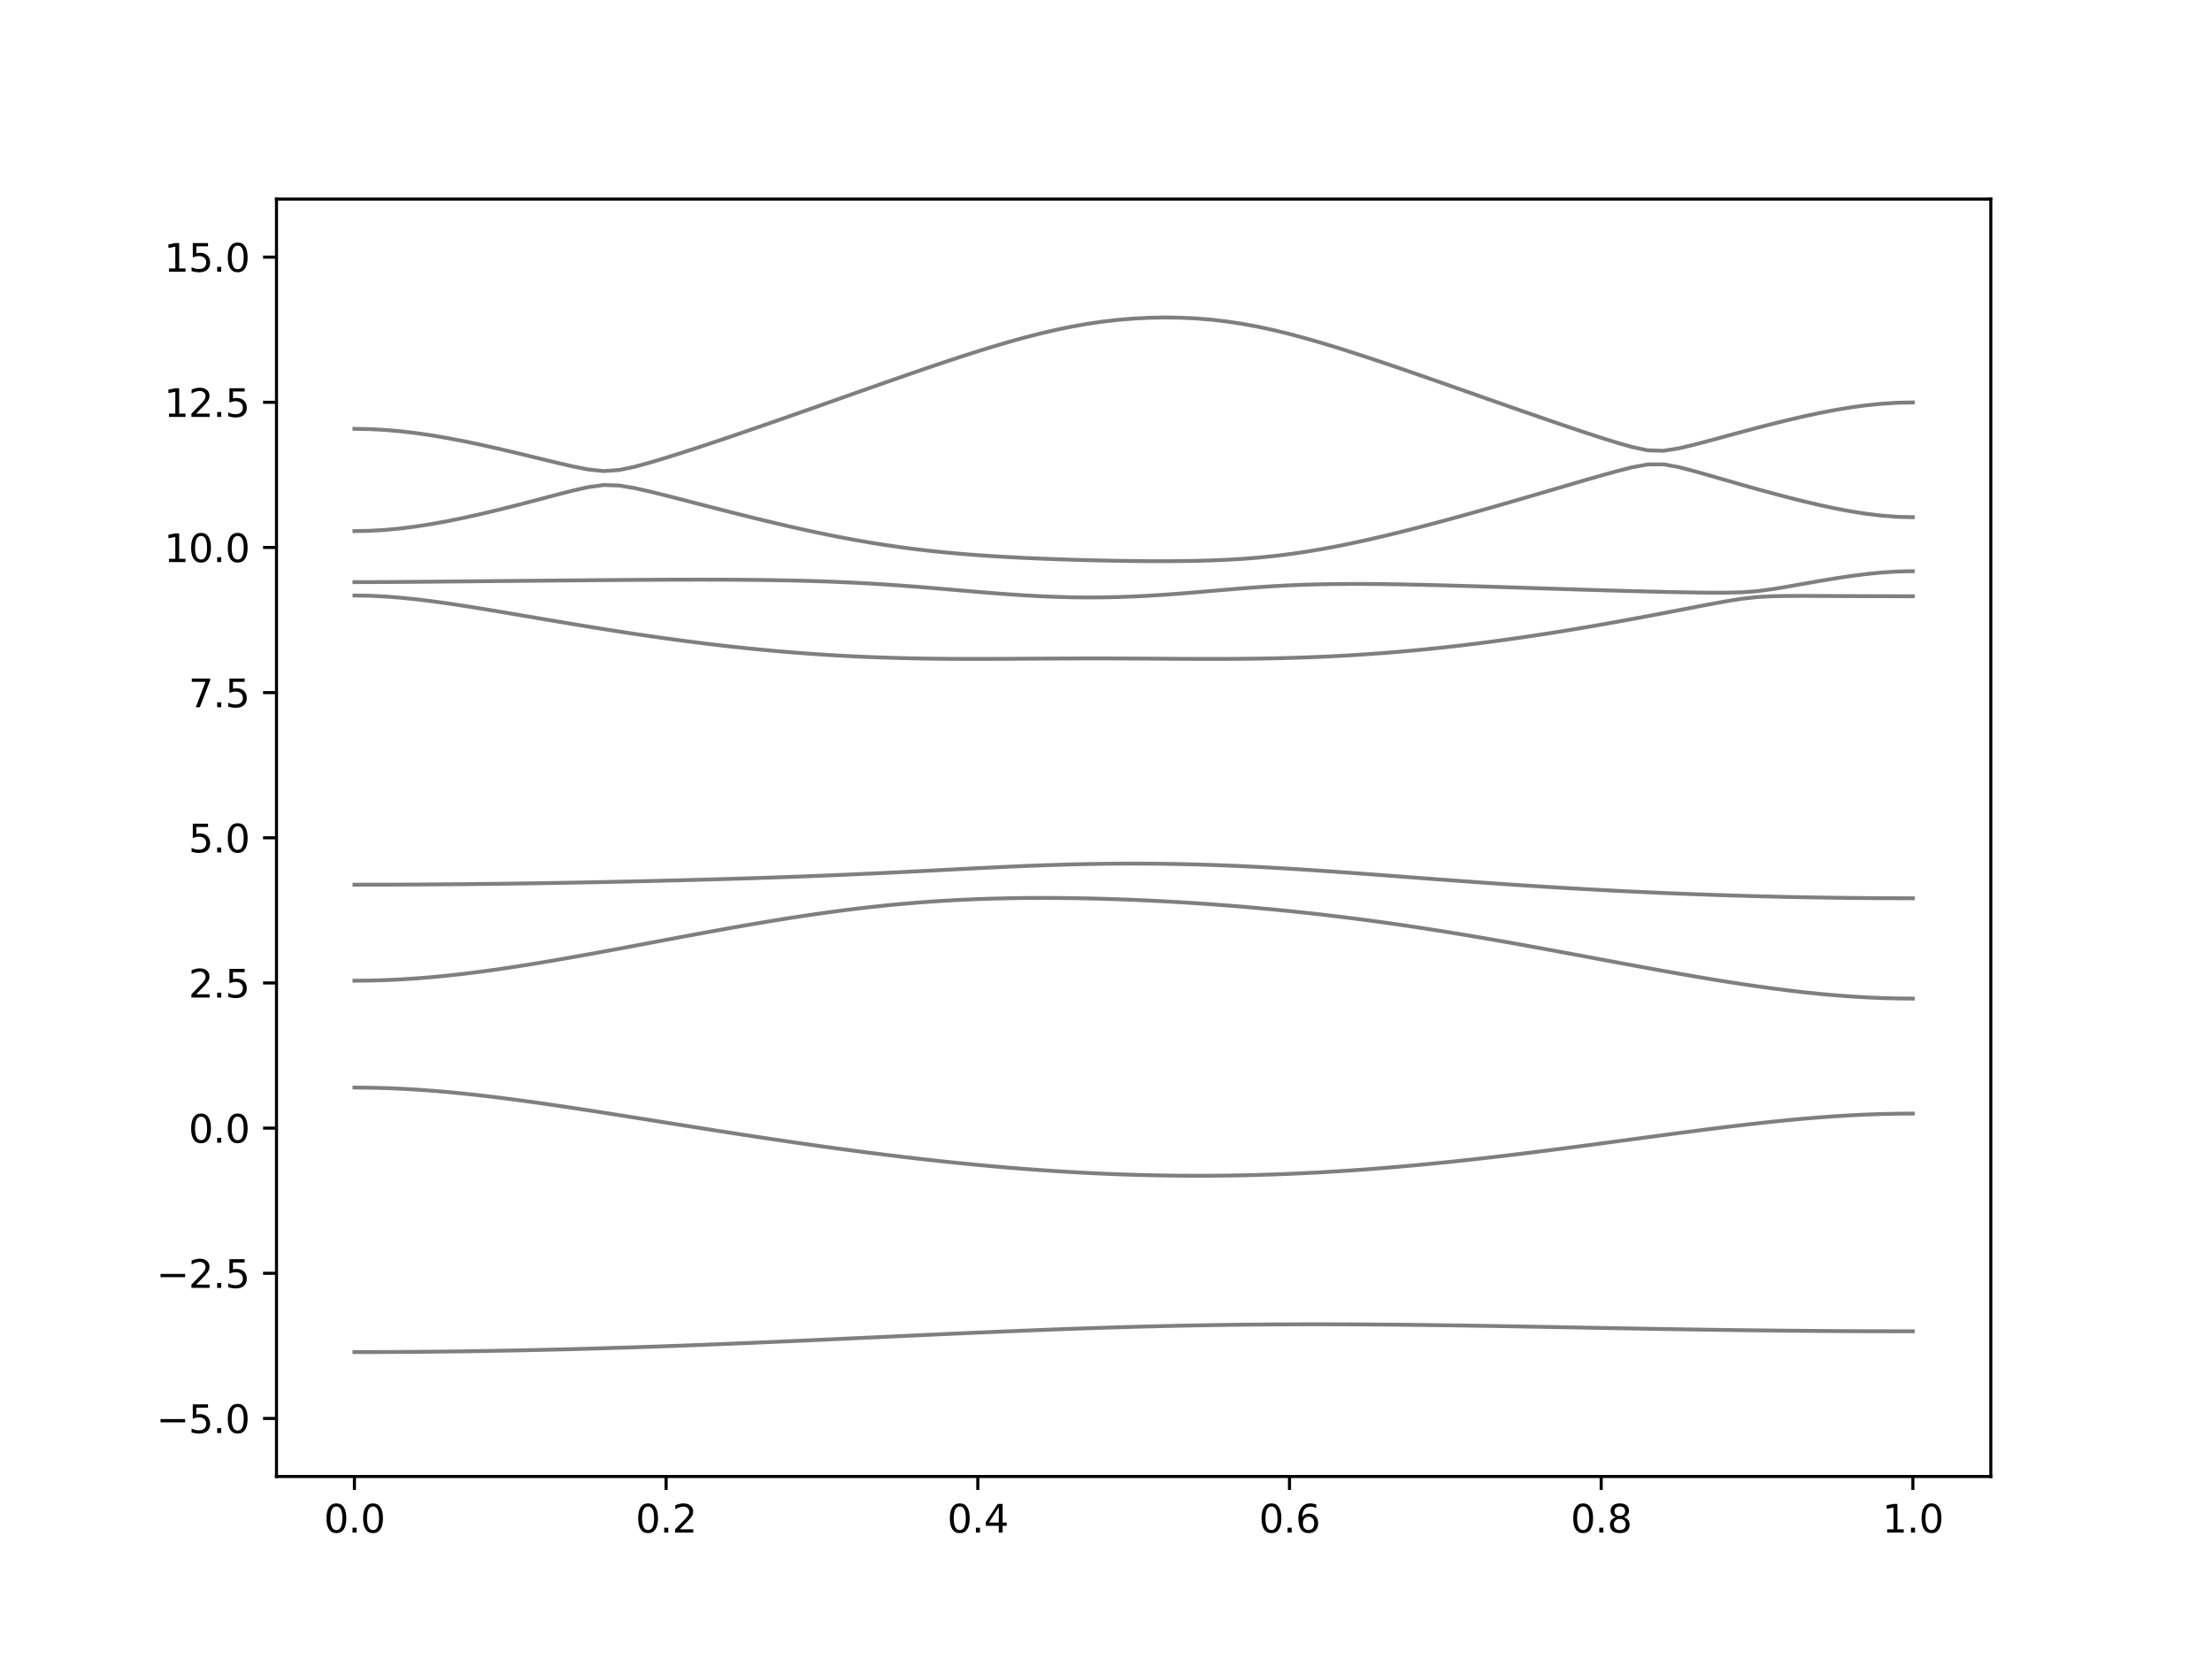 <?xml version="1.0" encoding="utf-8" standalone="no"?>
<!DOCTYPE svg PUBLIC "-//W3C//DTD SVG 1.1//EN"
  "http://www.w3.org/Graphics/SVG/1.1/DTD/svg11.dtd">
<svg xmlns:xlink="http://www.w3.org/1999/xlink" width="576pt" height="432pt" viewBox="0 0 576 432" xmlns="http://www.w3.org/2000/svg" version="1.1">
 <defs>
  <style type="text/css">*{stroke-linejoin: round; stroke-linecap: butt}</style>
 </defs>
 <g id="figure_1">
  <g id="patch_1">
   <path d="M 0 432 
L 576 432 
L 576 0 
L 0 0 
z
" style="fill: #ffffff"/>
  </g>
  <g id="axes_1">
   <g id="patch_2">
    <path d="M 72 384.48 
L 518.4 384.48 
L 518.4 51.84 
L 72 51.84 
z
" style="fill: #ffffff"/>
   </g>
   <g id="matplotlib.axis_1">
    <g id="xtick_1">
     <g id="line2d_1">
      <defs>
       <path id="m59e1f24184" d="M 0 0 
L 0 3.5 
" style="stroke: #000000; stroke-width: 0.8"/>
      </defs>
      <g>
       <use xlink:href="#m59e1f24184" x="92.291" y="384.48" style="stroke: #000000; stroke-width: 0.8"/>
      </g>
     </g>
     <g id="text_1">
      <!-- 0.0 -->
      <g transform="translate(84.339 399.078) scale(0.1 -0.1)">
       <defs>
        <path id="DejaVuSans-30" d="M 2034 4250 
Q 1547 4250 1301 3770 
Q 1056 3291 1056 2328 
Q 1056 1369 1301 889 
Q 1547 409 2034 409 
Q 2525 409 2770 889 
Q 3016 1369 3016 2328 
Q 3016 3291 2770 3770 
Q 2525 4250 2034 4250 
z
M 2034 4750 
Q 2819 4750 3233 4129 
Q 3647 3509 3647 2328 
Q 3647 1150 3233 529 
Q 2819 -91 2034 -91 
Q 1250 -91 836 529 
Q 422 1150 422 2328 
Q 422 3509 836 4129 
Q 1250 4750 2034 4750 
z
" transform="scale(0.016)"/>
        <path id="DejaVuSans-2e" d="M 684 794 
L 1344 794 
L 1344 0 
L 684 0 
L 684 794 
z
" transform="scale(0.016)"/>
       </defs>
       <use xlink:href="#DejaVuSans-30"/>
       <use xlink:href="#DejaVuSans-2e" x="63.623"/>
       <use xlink:href="#DejaVuSans-30" x="95.41"/>
      </g>
     </g>
    </g>
    <g id="xtick_2">
     <g id="line2d_2">
      <g>
       <use xlink:href="#m59e1f24184" x="173.455" y="384.48" style="stroke: #000000; stroke-width: 0.8"/>
      </g>
     </g>
     <g id="text_2">
      <!-- 0.2 -->
      <g transform="translate(165.503 399.078) scale(0.1 -0.1)">
       <defs>
        <path id="DejaVuSans-32" d="M 1228 531 
L 3431 531 
L 3431 0 
L 469 0 
L 469 531 
Q 828 903 1448 1529 
Q 2069 2156 2228 2338 
Q 2531 2678 2651 2914 
Q 2772 3150 2772 3378 
Q 2772 3750 2511 3984 
Q 2250 4219 1831 4219 
Q 1534 4219 1204 4116 
Q 875 4013 500 3803 
L 500 4441 
Q 881 4594 1212 4672 
Q 1544 4750 1819 4750 
Q 2544 4750 2975 4387 
Q 3406 4025 3406 3419 
Q 3406 3131 3298 2873 
Q 3191 2616 2906 2266 
Q 2828 2175 2409 1742 
Q 1991 1309 1228 531 
z
" transform="scale(0.016)"/>
       </defs>
       <use xlink:href="#DejaVuSans-30"/>
       <use xlink:href="#DejaVuSans-2e" x="63.623"/>
       <use xlink:href="#DejaVuSans-32" x="95.41"/>
      </g>
     </g>
    </g>
    <g id="xtick_3">
     <g id="line2d_3">
      <g>
       <use xlink:href="#m59e1f24184" x="254.618" y="384.48" style="stroke: #000000; stroke-width: 0.8"/>
      </g>
     </g>
     <g id="text_3">
      <!-- 0.4 -->
      <g transform="translate(246.667 399.078) scale(0.1 -0.1)">
       <defs>
        <path id="DejaVuSans-34" d="M 2419 4116 
L 825 1625 
L 2419 1625 
L 2419 4116 
z
M 2253 4666 
L 3047 4666 
L 3047 1625 
L 3713 1625 
L 3713 1100 
L 3047 1100 
L 3047 0 
L 2419 0 
L 2419 1100 
L 313 1100 
L 313 1709 
L 2253 4666 
z
" transform="scale(0.016)"/>
       </defs>
       <use xlink:href="#DejaVuSans-30"/>
       <use xlink:href="#DejaVuSans-2e" x="63.623"/>
       <use xlink:href="#DejaVuSans-34" x="95.41"/>
      </g>
     </g>
    </g>
    <g id="xtick_4">
     <g id="line2d_4">
      <g>
       <use xlink:href="#m59e1f24184" x="335.782" y="384.48" style="stroke: #000000; stroke-width: 0.8"/>
      </g>
     </g>
     <g id="text_4">
      <!-- 0.6 -->
      <g transform="translate(327.83 399.078) scale(0.1 -0.1)">
       <defs>
        <path id="DejaVuSans-36" d="M 2113 2584 
Q 1688 2584 1439 2293 
Q 1191 2003 1191 1497 
Q 1191 994 1439 701 
Q 1688 409 2113 409 
Q 2538 409 2786 701 
Q 3034 994 3034 1497 
Q 3034 2003 2786 2293 
Q 2538 2584 2113 2584 
z
M 3366 4563 
L 3366 3988 
Q 3128 4100 2886 4159 
Q 2644 4219 2406 4219 
Q 1781 4219 1451 3797 
Q 1122 3375 1075 2522 
Q 1259 2794 1537 2939 
Q 1816 3084 2150 3084 
Q 2853 3084 3261 2657 
Q 3669 2231 3669 1497 
Q 3669 778 3244 343 
Q 2819 -91 2113 -91 
Q 1303 -91 875 529 
Q 447 1150 447 2328 
Q 447 3434 972 4092 
Q 1497 4750 2381 4750 
Q 2619 4750 2861 4703 
Q 3103 4656 3366 4563 
z
" transform="scale(0.016)"/>
       </defs>
       <use xlink:href="#DejaVuSans-30"/>
       <use xlink:href="#DejaVuSans-2e" x="63.623"/>
       <use xlink:href="#DejaVuSans-36" x="95.41"/>
      </g>
     </g>
    </g>
    <g id="xtick_5">
     <g id="line2d_5">
      <g>
       <use xlink:href="#m59e1f24184" x="416.945" y="384.48" style="stroke: #000000; stroke-width: 0.8"/>
      </g>
     </g>
     <g id="text_5">
      <!-- 0.8 -->
      <g transform="translate(408.994 399.078) scale(0.1 -0.1)">
       <defs>
        <path id="DejaVuSans-38" d="M 2034 2216 
Q 1584 2216 1326 1975 
Q 1069 1734 1069 1313 
Q 1069 891 1326 650 
Q 1584 409 2034 409 
Q 2484 409 2743 651 
Q 3003 894 3003 1313 
Q 3003 1734 2745 1975 
Q 2488 2216 2034 2216 
z
M 1403 2484 
Q 997 2584 770 2862 
Q 544 3141 544 3541 
Q 544 4100 942 4425 
Q 1341 4750 2034 4750 
Q 2731 4750 3128 4425 
Q 3525 4100 3525 3541 
Q 3525 3141 3298 2862 
Q 3072 2584 2669 2484 
Q 3125 2378 3379 2068 
Q 3634 1759 3634 1313 
Q 3634 634 3220 271 
Q 2806 -91 2034 -91 
Q 1263 -91 848 271 
Q 434 634 434 1313 
Q 434 1759 690 2068 
Q 947 2378 1403 2484 
z
M 1172 3481 
Q 1172 3119 1398 2916 
Q 1625 2713 2034 2713 
Q 2441 2713 2670 2916 
Q 2900 3119 2900 3481 
Q 2900 3844 2670 4047 
Q 2441 4250 2034 4250 
Q 1625 4250 1398 4047 
Q 1172 3844 1172 3481 
z
" transform="scale(0.016)"/>
       </defs>
       <use xlink:href="#DejaVuSans-30"/>
       <use xlink:href="#DejaVuSans-2e" x="63.623"/>
       <use xlink:href="#DejaVuSans-38" x="95.41"/>
      </g>
     </g>
    </g>
    <g id="xtick_6">
     <g id="line2d_6">
      <g>
       <use xlink:href="#m59e1f24184" x="498.109" y="384.48" style="stroke: #000000; stroke-width: 0.8"/>
      </g>
     </g>
     <g id="text_6">
      <!-- 1.0 -->
      <g transform="translate(490.158 399.078) scale(0.1 -0.1)">
       <defs>
        <path id="DejaVuSans-31" d="M 794 531 
L 1825 531 
L 1825 4091 
L 703 3866 
L 703 4441 
L 1819 4666 
L 2450 4666 
L 2450 531 
L 3481 531 
L 3481 0 
L 794 0 
L 794 531 
z
" transform="scale(0.016)"/>
       </defs>
       <use xlink:href="#DejaVuSans-31"/>
       <use xlink:href="#DejaVuSans-2e" x="63.623"/>
       <use xlink:href="#DejaVuSans-30" x="95.41"/>
      </g>
     </g>
    </g>
   </g>
   <g id="matplotlib.axis_2">
    <g id="ytick_1">
     <g id="line2d_7">
      <defs>
       <path id="mbe6726b3cf" d="M 0 0 
L -3.5 0 
" style="stroke: #000000; stroke-width: 0.8"/>
      </defs>
      <g>
       <use xlink:href="#mbe6726b3cf" x="72" y="369.36" style="stroke: #000000; stroke-width: 0.8"/>
      </g>
     </g>
     <g id="text_7">
      <!-- −5.0 -->
      <g transform="translate(40.717 373.159) scale(0.1 -0.1)">
       <defs>
        <path id="DejaVuSans-2212" d="M 678 2272 
L 4684 2272 
L 4684 1741 
L 678 1741 
L 678 2272 
z
" transform="scale(0.016)"/>
        <path id="DejaVuSans-35" d="M 691 4666 
L 3169 4666 
L 3169 4134 
L 1269 4134 
L 1269 2991 
Q 1406 3038 1543 3061 
Q 1681 3084 1819 3084 
Q 2600 3084 3056 2656 
Q 3513 2228 3513 1497 
Q 3513 744 3044 326 
Q 2575 -91 1722 -91 
Q 1428 -91 1123 -41 
Q 819 9 494 109 
L 494 744 
Q 775 591 1075 516 
Q 1375 441 1709 441 
Q 2250 441 2565 725 
Q 2881 1009 2881 1497 
Q 2881 1984 2565 2268 
Q 2250 2553 1709 2553 
Q 1456 2553 1204 2497 
Q 953 2441 691 2322 
L 691 4666 
z
" transform="scale(0.016)"/>
       </defs>
       <use xlink:href="#DejaVuSans-2212"/>
       <use xlink:href="#DejaVuSans-35" x="83.789"/>
       <use xlink:href="#DejaVuSans-2e" x="147.412"/>
       <use xlink:href="#DejaVuSans-30" x="179.199"/>
      </g>
     </g>
    </g>
    <g id="ytick_2">
     <g id="line2d_8">
      <g>
       <use xlink:href="#mbe6726b3cf" x="72" y="331.56" style="stroke: #000000; stroke-width: 0.8"/>
      </g>
     </g>
     <g id="text_8">
      <!-- −2.5 -->
      <g transform="translate(40.717 335.359) scale(0.1 -0.1)">
       <use xlink:href="#DejaVuSans-2212"/>
       <use xlink:href="#DejaVuSans-32" x="83.789"/>
       <use xlink:href="#DejaVuSans-2e" x="147.412"/>
       <use xlink:href="#DejaVuSans-35" x="179.199"/>
      </g>
     </g>
    </g>
    <g id="ytick_3">
     <g id="line2d_9">
      <g>
       <use xlink:href="#mbe6726b3cf" x="72" y="293.76" style="stroke: #000000; stroke-width: 0.8"/>
      </g>
     </g>
     <g id="text_9">
      <!-- 0.0 -->
      <g transform="translate(49.097 297.559) scale(0.1 -0.1)">
       <use xlink:href="#DejaVuSans-30"/>
       <use xlink:href="#DejaVuSans-2e" x="63.623"/>
       <use xlink:href="#DejaVuSans-30" x="95.41"/>
      </g>
     </g>
    </g>
    <g id="ytick_4">
     <g id="line2d_10">
      <g>
       <use xlink:href="#mbe6726b3cf" x="72" y="255.96" style="stroke: #000000; stroke-width: 0.8"/>
      </g>
     </g>
     <g id="text_10">
      <!-- 2.5 -->
      <g transform="translate(49.097 259.759) scale(0.1 -0.1)">
       <use xlink:href="#DejaVuSans-32"/>
       <use xlink:href="#DejaVuSans-2e" x="63.623"/>
       <use xlink:href="#DejaVuSans-35" x="95.41"/>
      </g>
     </g>
    </g>
    <g id="ytick_5">
     <g id="line2d_11">
      <g>
       <use xlink:href="#mbe6726b3cf" x="72" y="218.16" style="stroke: #000000; stroke-width: 0.8"/>
      </g>
     </g>
     <g id="text_11">
      <!-- 5.0 -->
      <g transform="translate(49.097 221.959) scale(0.1 -0.1)">
       <use xlink:href="#DejaVuSans-35"/>
       <use xlink:href="#DejaVuSans-2e" x="63.623"/>
       <use xlink:href="#DejaVuSans-30" x="95.41"/>
      </g>
     </g>
    </g>
    <g id="ytick_6">
     <g id="line2d_12">
      <g>
       <use xlink:href="#mbe6726b3cf" x="72" y="180.36" style="stroke: #000000; stroke-width: 0.8"/>
      </g>
     </g>
     <g id="text_12">
      <!-- 7.5 -->
      <g transform="translate(49.097 184.159) scale(0.1 -0.1)">
       <defs>
        <path id="DejaVuSans-37" d="M 525 4666 
L 3525 4666 
L 3525 4397 
L 1831 0 
L 1172 0 
L 2766 4134 
L 525 4134 
L 525 4666 
z
" transform="scale(0.016)"/>
       </defs>
       <use xlink:href="#DejaVuSans-37"/>
       <use xlink:href="#DejaVuSans-2e" x="63.623"/>
       <use xlink:href="#DejaVuSans-35" x="95.41"/>
      </g>
     </g>
    </g>
    <g id="ytick_7">
     <g id="line2d_13">
      <g>
       <use xlink:href="#mbe6726b3cf" x="72" y="142.56" style="stroke: #000000; stroke-width: 0.8"/>
      </g>
     </g>
     <g id="text_13">
      <!-- 10.0 -->
      <g transform="translate(42.734 146.359) scale(0.1 -0.1)">
       <use xlink:href="#DejaVuSans-31"/>
       <use xlink:href="#DejaVuSans-30" x="63.623"/>
       <use xlink:href="#DejaVuSans-2e" x="127.246"/>
       <use xlink:href="#DejaVuSans-30" x="159.033"/>
      </g>
     </g>
    </g>
    <g id="ytick_8">
     <g id="line2d_14">
      <g>
       <use xlink:href="#mbe6726b3cf" x="72" y="104.76" style="stroke: #000000; stroke-width: 0.8"/>
      </g>
     </g>
     <g id="text_14">
      <!-- 12.5 -->
      <g transform="translate(42.734 108.559) scale(0.1 -0.1)">
       <use xlink:href="#DejaVuSans-31"/>
       <use xlink:href="#DejaVuSans-32" x="63.623"/>
       <use xlink:href="#DejaVuSans-2e" x="127.246"/>
       <use xlink:href="#DejaVuSans-35" x="159.033"/>
      </g>
     </g>
    </g>
    <g id="ytick_9">
     <g id="line2d_15">
      <g>
       <use xlink:href="#mbe6726b3cf" x="72" y="66.96" style="stroke: #000000; stroke-width: 0.8"/>
      </g>
     </g>
     <g id="text_15">
      <!-- 15.0 -->
      <g transform="translate(42.734 70.759) scale(0.1 -0.1)">
       <use xlink:href="#DejaVuSans-31"/>
       <use xlink:href="#DejaVuSans-35" x="63.623"/>
       <use xlink:href="#DejaVuSans-2e" x="127.246"/>
       <use xlink:href="#DejaVuSans-30" x="159.033"/>
      </g>
     </g>
    </g>
   </g>
   <g id="line2d_16">
    <path d="M 92.291 352.076 
L 96.349 352.072 
L 100.407 352.061 
L 104.465 352.04 
L 108.524 352.013 
L 112.582 351.977 
L 116.64 351.933 
L 120.698 351.881 
L 124.756 351.821 
L 128.815 351.754 
L 132.873 351.679 
L 136.931 351.597 
L 140.989 351.508 
L 145.047 351.411 
L 149.105 351.307 
L 153.164 351.196 
L 157.222 351.078 
L 161.28 350.954 
L 165.338 350.824 
L 169.396 350.688 
L 173.455 350.546 
L 177.513 350.398 
L 181.571 350.244 
L 185.629 350.087 
L 189.687 349.923 
L 193.745 349.755 
L 197.804 349.585 
L 201.862 349.409 
L 205.92 349.231 
L 209.978 349.049 
L 214.036 348.866 
L 218.095 348.68 
L 222.153 348.493 
L 226.211 348.305 
L 230.269 348.116 
L 234.327 347.929 
L 238.385 347.74 
L 242.444 347.554 
L 246.502 347.369 
L 250.56 347.187 
L 254.618 347.007 
L 258.676 346.831 
L 262.735 346.659 
L 266.793 346.493 
L 270.851 346.331 
L 274.909 346.175 
L 278.967 346.025 
L 283.025 345.885 
L 287.084 345.75 
L 291.142 345.623 
L 295.2 345.507 
L 299.258 345.398 
L 303.316 345.298 
L 307.375 345.209 
L 311.433 345.129 
L 315.491 345.058 
L 319.549 344.999 
L 323.607 344.949 
L 327.665 344.908 
L 331.724 344.878 
L 335.782 344.857 
L 339.84 344.846 
L 343.898 344.843 
L 347.956 344.85 
L 352.015 344.864 
L 356.073 344.887 
L 360.131 344.917 
L 364.189 344.953 
L 368.247 344.997 
L 372.305 345.046 
L 376.364 345.098 
L 380.422 345.157 
L 384.48 345.219 
L 388.538 345.284 
L 392.596 345.352 
L 396.655 345.424 
L 400.713 345.496 
L 404.771 345.569 
L 408.829 345.643 
L 412.887 345.717 
L 416.945 345.791 
L 421.004 345.865 
L 425.062 345.936 
L 429.12 346.006 
L 433.178 346.074 
L 437.236 346.14 
L 441.295 346.204 
L 445.353 346.263 
L 449.411 346.32 
L 453.469 346.373 
L 457.527 346.421 
L 461.585 346.467 
L 465.644 346.508 
L 469.702 346.545 
L 473.76 346.577 
L 477.818 346.604 
L 481.876 346.627 
L 485.935 346.644 
L 489.993 346.657 
L 494.051 346.665 
L 498.109 346.666 
" clip-path="url(#p9b39cf7812)" style="fill: none; stroke: #000000; stroke-opacity: 0.5; stroke-linecap: square"/>
   </g>
   <g id="line2d_17">
    <path d="M 92.291 283.202 
L 96.349 283.236 
L 100.407 283.338 
L 104.465 283.506 
L 108.524 283.737 
L 112.582 284.027 
L 116.64 284.372 
L 120.698 284.767 
L 124.756 285.205 
L 128.815 285.683 
L 132.873 286.195 
L 136.931 286.738 
L 140.989 287.305 
L 145.047 287.893 
L 149.105 288.498 
L 153.164 289.118 
L 157.222 289.749 
L 161.28 290.388 
L 165.338 291.032 
L 169.396 291.679 
L 173.455 292.327 
L 177.513 292.975 
L 181.571 293.619 
L 185.629 294.26 
L 189.687 294.896 
L 193.745 295.523 
L 197.804 296.143 
L 201.862 296.752 
L 205.92 297.351 
L 209.978 297.939 
L 214.036 298.514 
L 218.095 299.075 
L 222.153 299.619 
L 226.211 300.15 
L 230.269 300.662 
L 234.327 301.158 
L 238.385 301.634 
L 242.444 302.093 
L 246.502 302.53 
L 250.56 302.945 
L 254.618 303.34 
L 258.676 303.71 
L 262.735 304.058 
L 266.793 304.382 
L 270.851 304.681 
L 274.909 304.955 
L 278.967 305.201 
L 283.025 305.421 
L 287.084 305.614 
L 291.142 305.779 
L 295.2 305.913 
L 299.258 306.021 
L 303.316 306.099 
L 307.375 306.148 
L 311.433 306.167 
L 315.491 306.157 
L 319.549 306.118 
L 323.607 306.048 
L 327.665 305.95 
L 331.724 305.821 
L 335.782 305.665 
L 339.84 305.481 
L 343.898 305.269 
L 347.956 305.03 
L 352.015 304.764 
L 356.073 304.474 
L 360.131 304.158 
L 364.189 303.818 
L 368.247 303.456 
L 372.305 303.071 
L 376.364 302.667 
L 380.422 302.242 
L 384.48 301.798 
L 388.538 301.338 
L 392.596 300.862 
L 396.655 300.37 
L 400.713 299.867 
L 404.771 299.351 
L 408.829 298.827 
L 412.887 298.293 
L 416.945 297.753 
L 421.004 297.209 
L 425.062 296.663 
L 429.12 296.116 
L 433.178 295.573 
L 437.236 295.033 
L 441.295 294.504 
L 445.353 293.984 
L 449.411 293.479 
L 453.469 292.992 
L 457.527 292.526 
L 461.585 292.086 
L 465.644 291.678 
L 469.702 291.303 
L 473.76 290.966 
L 477.818 290.672 
L 481.876 290.426 
L 485.935 290.231 
L 489.993 290.089 
L 494.051 290.003 
L 498.109 289.972 
" clip-path="url(#p9b39cf7812)" style="fill: none; stroke: #000000; stroke-opacity: 0.5; stroke-linecap: square"/>
   </g>
   <g id="line2d_18">
    <path d="M 92.291 255.375 
L 96.349 255.336 
L 100.407 255.219 
L 104.465 255.029 
L 108.524 254.764 
L 112.582 254.433 
L 116.64 254.038 
L 120.698 253.586 
L 124.756 253.081 
L 128.815 252.528 
L 132.873 251.935 
L 136.931 251.305 
L 140.989 250.642 
L 145.047 249.954 
L 149.105 249.244 
L 153.164 248.515 
L 157.222 247.773 
L 161.28 247.02 
L 165.338 246.259 
L 169.396 245.495 
L 173.455 244.733 
L 177.513 243.973 
L 181.571 243.22 
L 185.629 242.474 
L 189.687 241.744 
L 193.745 241.027 
L 197.804 240.332 
L 201.862 239.658 
L 205.92 239.007 
L 209.978 238.388 
L 214.036 237.799 
L 218.095 237.244 
L 222.153 236.727 
L 226.211 236.251 
L 230.269 235.816 
L 234.327 235.424 
L 238.385 235.076 
L 242.444 234.774 
L 246.502 234.514 
L 250.56 234.299 
L 254.618 234.125 
L 258.676 233.992 
L 262.735 233.898 
L 266.793 233.839 
L 270.851 233.817 
L 274.909 233.827 
L 278.967 233.87 
L 283.025 233.941 
L 287.084 234.041 
L 291.142 234.169 
L 295.2 234.323 
L 299.258 234.505 
L 303.316 234.71 
L 307.375 234.942 
L 311.433 235.197 
L 315.491 235.477 
L 319.549 235.781 
L 323.607 236.11 
L 327.665 236.464 
L 331.724 236.842 
L 335.782 237.244 
L 339.84 237.671 
L 343.898 238.124 
L 347.956 238.601 
L 352.015 239.103 
L 356.073 239.63 
L 360.131 240.181 
L 364.189 240.755 
L 368.247 241.354 
L 372.305 241.976 
L 376.364 242.617 
L 380.422 243.279 
L 384.48 243.959 
L 388.538 244.656 
L 392.596 245.368 
L 396.655 246.094 
L 400.713 246.832 
L 404.771 247.577 
L 408.829 248.329 
L 412.887 249.085 
L 416.945 249.842 
L 421.004 250.6 
L 425.062 251.351 
L 429.12 252.097 
L 433.178 252.832 
L 437.236 253.553 
L 441.295 254.256 
L 445.353 254.939 
L 449.411 255.599 
L 453.469 256.229 
L 457.527 256.826 
L 461.585 257.387 
L 465.644 257.904 
L 469.702 258.378 
L 473.76 258.798 
L 477.818 259.164 
L 481.876 259.469 
L 485.935 259.711 
L 489.993 259.887 
L 494.051 259.993 
L 498.109 260.027 
" clip-path="url(#p9b39cf7812)" style="fill: none; stroke: #000000; stroke-opacity: 0.5; stroke-linecap: square"/>
   </g>
   <g id="line2d_19">
    <path d="M 92.291 230.369 
L 96.349 230.366 
L 100.407 230.359 
L 104.465 230.344 
L 108.524 230.326 
L 112.582 230.3 
L 116.64 230.27 
L 120.698 230.235 
L 124.756 230.192 
L 128.815 230.147 
L 132.873 230.096 
L 136.931 230.04 
L 140.989 229.978 
L 145.047 229.911 
L 149.105 229.84 
L 153.164 229.765 
L 157.222 229.683 
L 161.28 229.598 
L 165.338 229.509 
L 169.396 229.414 
L 173.455 229.316 
L 177.513 229.211 
L 181.571 229.102 
L 185.629 228.989 
L 189.687 228.869 
L 193.745 228.746 
L 197.804 228.615 
L 201.862 228.478 
L 205.92 228.334 
L 209.978 228.185 
L 214.036 228.026 
L 218.095 227.858 
L 222.153 227.684 
L 226.211 227.5 
L 230.269 227.309 
L 234.327 227.11 
L 238.385 226.905 
L 242.444 226.697 
L 246.502 226.485 
L 250.56 226.276 
L 254.618 226.069 
L 258.676 225.871 
L 262.735 225.684 
L 266.793 225.508 
L 270.851 225.351 
L 274.909 225.212 
L 278.967 225.094 
L 283.025 225.002 
L 287.084 224.932 
L 291.142 224.891 
L 295.2 224.878 
L 299.258 224.891 
L 303.316 224.934 
L 307.375 225.005 
L 311.433 225.103 
L 315.491 225.229 
L 319.549 225.38 
L 323.607 225.555 
L 327.665 225.753 
L 331.724 225.973 
L 335.782 226.21 
L 339.84 226.465 
L 343.898 226.735 
L 347.956 227.016 
L 352.015 227.306 
L 356.073 227.602 
L 360.131 227.906 
L 364.189 228.21 
L 368.247 228.517 
L 372.305 228.821 
L 376.364 229.124 
L 380.422 229.421 
L 384.48 229.713 
L 388.538 229.999 
L 392.596 230.276 
L 396.655 230.546 
L 400.713 230.806 
L 404.771 231.057 
L 408.829 231.299 
L 412.887 231.531 
L 416.945 231.751 
L 421.004 231.962 
L 425.062 232.161 
L 429.12 232.35 
L 433.178 232.529 
L 437.236 232.696 
L 441.295 232.852 
L 445.353 232.997 
L 449.411 233.133 
L 453.469 233.257 
L 457.527 233.371 
L 461.585 233.472 
L 465.644 233.564 
L 469.702 233.644 
L 473.76 233.714 
L 477.818 233.774 
L 481.876 233.823 
L 485.935 233.859 
L 489.993 233.886 
L 494.051 233.903 
L 498.109 233.907 
" clip-path="url(#p9b39cf7812)" style="fill: none; stroke: #000000; stroke-opacity: 0.5; stroke-linecap: square"/>
   </g>
   <g id="line2d_20">
    <path d="M 92.291 155.067 
L 96.349 155.135 
L 100.407 155.336 
L 104.465 155.655 
L 108.524 156.074 
L 112.582 156.573 
L 116.64 157.137 
L 120.698 157.747 
L 124.756 158.392 
L 128.815 159.06 
L 132.873 159.744 
L 136.931 160.433 
L 140.989 161.126 
L 145.047 161.814 
L 149.105 162.494 
L 153.164 163.164 
L 157.222 163.819 
L 161.28 164.457 
L 165.338 165.077 
L 169.396 165.674 
L 173.455 166.249 
L 177.513 166.799 
L 181.571 167.324 
L 185.629 167.821 
L 189.687 168.288 
L 193.745 168.727 
L 197.804 169.135 
L 201.862 169.511 
L 205.92 169.855 
L 209.978 170.166 
L 214.036 170.444 
L 218.095 170.691 
L 222.153 170.904 
L 226.211 171.085 
L 230.269 171.235 
L 234.327 171.355 
L 238.385 171.447 
L 242.444 171.513 
L 246.502 171.554 
L 250.56 171.577 
L 254.618 171.58 
L 258.676 171.571 
L 262.735 171.553 
L 266.793 171.528 
L 270.851 171.504 
L 274.909 171.482 
L 278.967 171.466 
L 283.025 171.457 
L 287.084 171.459 
L 291.142 171.468 
L 295.2 171.486 
L 299.258 171.509 
L 303.316 171.534 
L 307.375 171.557 
L 311.433 171.575 
L 315.491 171.581 
L 319.549 171.574 
L 323.607 171.547 
L 327.665 171.5 
L 331.724 171.426 
L 335.782 171.324 
L 339.84 171.194 
L 343.898 171.032 
L 347.956 170.839 
L 352.015 170.611 
L 356.073 170.349 
L 360.131 170.054 
L 364.189 169.725 
L 368.247 169.362 
L 372.305 168.966 
L 376.364 168.536 
L 380.422 168.077 
L 384.48 167.584 
L 388.538 167.062 
L 392.596 166.51 
L 396.655 165.931 
L 400.713 165.323 
L 404.771 164.691 
L 408.829 164.033 
L 412.887 163.353 
L 416.945 162.65 
L 421.004 161.927 
L 425.062 161.186 
L 429.12 160.43 
L 433.178 159.661 
L 437.236 158.881 
L 441.295 158.099 
L 445.353 157.326 
L 449.411 156.584 
L 453.469 155.929 
L 457.527 155.469 
L 461.585 155.255 
L 465.644 155.187 
L 469.702 155.175 
L 473.76 155.187 
L 477.818 155.203 
L 481.876 155.223 
L 485.935 155.24 
L 489.993 155.252 
L 494.051 155.261 
L 498.109 155.262 
" clip-path="url(#p9b39cf7812)" style="fill: none; stroke: #000000; stroke-opacity: 0.5; stroke-linecap: square"/>
   </g>
   <g id="line2d_21">
    <path d="M 92.291 151.588 
L 96.349 151.581 
L 100.407 151.561 
L 104.465 151.534 
L 108.524 151.5 
L 112.582 151.464 
L 116.64 151.428 
L 120.698 151.392 
L 124.756 151.354 
L 128.815 151.318 
L 132.873 151.28 
L 136.931 151.243 
L 140.989 151.206 
L 145.047 151.168 
L 149.105 151.132 
L 153.164 151.097 
L 157.222 151.063 
L 161.28 151.032 
L 165.338 151.003 
L 169.396 150.979 
L 173.455 150.959 
L 177.513 150.946 
L 181.571 150.94 
L 185.629 150.943 
L 189.687 150.956 
L 193.745 150.982 
L 197.804 151.023 
L 201.862 151.08 
L 205.92 151.157 
L 209.978 151.257 
L 214.036 151.383 
L 218.095 151.535 
L 222.153 151.718 
L 226.211 151.933 
L 230.269 152.181 
L 234.327 152.458 
L 238.385 152.763 
L 242.444 153.091 
L 246.502 153.433 
L 250.56 153.782 
L 254.618 154.125 
L 258.676 154.455 
L 262.735 154.759 
L 266.793 155.026 
L 270.851 155.249 
L 274.909 155.42 
L 278.967 155.53 
L 283.025 155.577 
L 287.084 155.557 
L 291.142 155.471 
L 295.2 155.323 
L 299.258 155.116 
L 303.316 154.857 
L 307.375 154.556 
L 311.433 154.227 
L 315.491 153.879 
L 319.549 153.531 
L 323.607 153.198 
L 327.665 152.895 
L 331.724 152.631 
L 335.782 152.418 
L 339.84 152.256 
L 343.898 152.145 
L 347.956 152.08 
L 352.015 152.055 
L 356.073 152.064 
L 360.131 152.101 
L 364.189 152.161 
L 368.247 152.24 
L 372.305 152.332 
L 376.364 152.438 
L 380.422 152.551 
L 384.48 152.671 
L 388.538 152.796 
L 392.596 152.923 
L 396.655 153.053 
L 400.713 153.183 
L 404.771 153.313 
L 408.829 153.442 
L 412.887 153.567 
L 416.945 153.69 
L 421.004 153.808 
L 425.062 153.921 
L 429.12 154.027 
L 433.178 154.124 
L 437.236 154.211 
L 441.295 154.283 
L 445.353 154.331 
L 449.411 154.334 
L 453.469 154.24 
L 457.527 153.944 
L 461.585 153.404 
L 465.644 152.727 
L 469.702 152.007 
L 473.76 151.295 
L 477.818 150.619 
L 481.876 150.007 
L 485.935 149.485 
L 489.993 149.081 
L 494.051 148.826 
L 498.109 148.738 
" clip-path="url(#p9b39cf7812)" style="fill: none; stroke: #000000; stroke-opacity: 0.5; stroke-linecap: square"/>
   </g>
   <g id="line2d_22">
    <path d="M 92.291 138.302 
L 96.349 138.221 
L 100.407 137.98 
L 104.465 137.59 
L 108.524 137.065 
L 112.582 136.424 
L 116.64 135.682 
L 120.698 134.855 
L 124.756 133.955 
L 128.815 132.998 
L 132.873 131.991 
L 136.931 130.948 
L 140.989 129.882 
L 145.047 128.808 
L 149.105 127.768 
L 153.164 126.849 
L 157.222 126.294 
L 161.28 126.428 
L 165.338 127.115 
L 169.396 128.033 
L 173.455 129.037 
L 177.513 130.077 
L 181.571 131.128 
L 185.629 132.177 
L 189.687 133.216 
L 193.745 134.239 
L 197.804 135.242 
L 201.862 136.217 
L 205.92 137.161 
L 209.978 138.069 
L 214.036 138.934 
L 218.095 139.752 
L 222.153 140.519 
L 226.211 141.231 
L 230.269 141.883 
L 234.327 142.472 
L 238.385 143.003 
L 242.444 143.472 
L 246.502 143.885 
L 250.56 144.246 
L 254.618 144.56 
L 258.676 144.833 
L 262.735 145.07 
L 266.793 145.276 
L 270.851 145.454 
L 274.909 145.61 
L 278.967 145.744 
L 283.025 145.859 
L 287.084 145.956 
L 291.142 146.033 
L 295.2 146.091 
L 299.258 146.124 
L 303.316 146.131 
L 307.375 146.107 
L 311.433 146.042 
L 315.491 145.93 
L 319.549 145.759 
L 323.607 145.52 
L 327.665 145.2 
L 331.724 144.795 
L 335.782 144.297 
L 339.84 143.709 
L 343.898 143.035 
L 347.956 142.283 
L 352.015 141.461 
L 356.073 140.578 
L 360.131 139.642 
L 364.189 138.659 
L 368.247 137.637 
L 372.305 136.58 
L 376.364 135.494 
L 380.422 134.383 
L 384.48 133.249 
L 388.538 132.098 
L 392.596 130.931 
L 396.655 129.753 
L 400.713 128.566 
L 404.771 127.373 
L 408.829 126.181 
L 412.887 124.994 
L 416.945 123.825 
L 421.004 122.697 
L 425.062 121.669 
L 429.12 120.931 
L 433.178 120.913 
L 437.236 121.658 
L 441.295 122.717 
L 445.353 123.867 
L 449.411 125.039 
L 453.469 126.205 
L 457.527 127.348 
L 461.585 128.461 
L 465.644 129.531 
L 469.702 130.55 
L 473.76 131.503 
L 477.818 132.374 
L 481.876 133.142 
L 485.935 133.783 
L 489.993 134.271 
L 494.051 134.577 
L 498.109 134.681 
" clip-path="url(#p9b39cf7812)" style="fill: none; stroke: #000000; stroke-opacity: 0.5; stroke-linecap: square"/>
   </g>
   <g id="line2d_23">
    <path d="M 92.291 111.67 
L 96.349 111.744 
L 100.407 111.963 
L 104.465 112.32 
L 108.524 112.804 
L 112.582 113.4 
L 116.64 114.094 
L 120.698 114.871 
L 124.756 115.716 
L 128.815 116.617 
L 132.873 117.561 
L 136.931 118.534 
L 140.989 119.522 
L 145.047 120.504 
L 149.105 121.443 
L 153.164 122.246 
L 157.222 122.667 
L 161.28 122.379 
L 165.338 121.522 
L 169.396 120.412 
L 173.455 119.192 
L 177.513 117.911 
L 181.571 116.594 
L 185.629 115.249 
L 189.687 113.883 
L 193.745 112.5 
L 197.804 111.104 
L 201.862 109.697 
L 205.92 108.278 
L 209.978 106.854 
L 214.036 105.424 
L 218.095 103.992 
L 222.153 102.557 
L 226.211 101.125 
L 230.269 99.699 
L 234.327 98.28 
L 238.385 96.873 
L 242.444 95.484 
L 246.502 94.117 
L 250.56 92.779 
L 254.618 91.479 
L 258.676 90.225 
L 262.735 89.028 
L 266.793 87.901 
L 270.851 86.856 
L 274.909 85.908 
L 278.967 85.069 
L 283.025 84.348 
L 287.084 83.754 
L 291.142 83.288 
L 295.2 82.952 
L 299.258 82.745 
L 303.316 82.67 
L 307.375 82.727 
L 311.433 82.919 
L 315.491 83.252 
L 319.549 83.728 
L 323.607 84.346 
L 327.665 85.101 
L 331.724 85.979 
L 335.782 86.971 
L 339.84 88.057 
L 343.898 89.221 
L 347.956 90.45 
L 352.015 91.733 
L 356.073 93.056 
L 360.131 94.41 
L 364.189 95.789 
L 368.247 97.188 
L 372.305 98.599 
L 376.364 100.017 
L 380.422 101.443 
L 384.48 102.868 
L 388.538 104.294 
L 392.596 105.716 
L 396.655 107.131 
L 400.713 108.537 
L 404.771 109.933 
L 408.829 111.311 
L 412.887 112.668 
L 416.945 113.991 
L 421.004 115.261 
L 425.062 116.414 
L 429.12 117.269 
L 433.178 117.39 
L 437.236 116.737 
L 441.295 115.763 
L 445.353 114.689 
L 449.411 113.589 
L 453.469 112.491 
L 457.527 111.413 
L 461.585 110.368 
L 465.644 109.367 
L 469.702 108.424 
L 473.76 107.554 
L 477.818 106.771 
L 481.876 106.094 
L 485.935 105.542 
L 489.993 105.132 
L 494.051 104.878 
L 498.109 104.792 
" clip-path="url(#p9b39cf7812)" style="fill: none; stroke: #000000; stroke-opacity: 0.5; stroke-linecap: square"/>
   </g>
   <g id="patch_3">
    <path d="M 72 384.48 
L 72 51.84 
" style="fill: none; stroke: #000000; stroke-width: 0.8; stroke-linejoin: miter; stroke-linecap: square"/>
   </g>
   <g id="patch_4">
    <path d="M 518.4 384.48 
L 518.4 51.84 
" style="fill: none; stroke: #000000; stroke-width: 0.8; stroke-linejoin: miter; stroke-linecap: square"/>
   </g>
   <g id="patch_5">
    <path d="M 72 384.48 
L 518.4 384.48 
" style="fill: none; stroke: #000000; stroke-width: 0.8; stroke-linejoin: miter; stroke-linecap: square"/>
   </g>
   <g id="patch_6">
    <path d="M 72 51.84 
L 518.4 51.84 
" style="fill: none; stroke: #000000; stroke-width: 0.8; stroke-linejoin: miter; stroke-linecap: square"/>
   </g>
  </g>
 </g>
 <defs>
  <clipPath id="p9b39cf7812">
   <rect x="72" y="51.84" width="446.4" height="332.64"/>
  </clipPath>
 </defs>
</svg>
